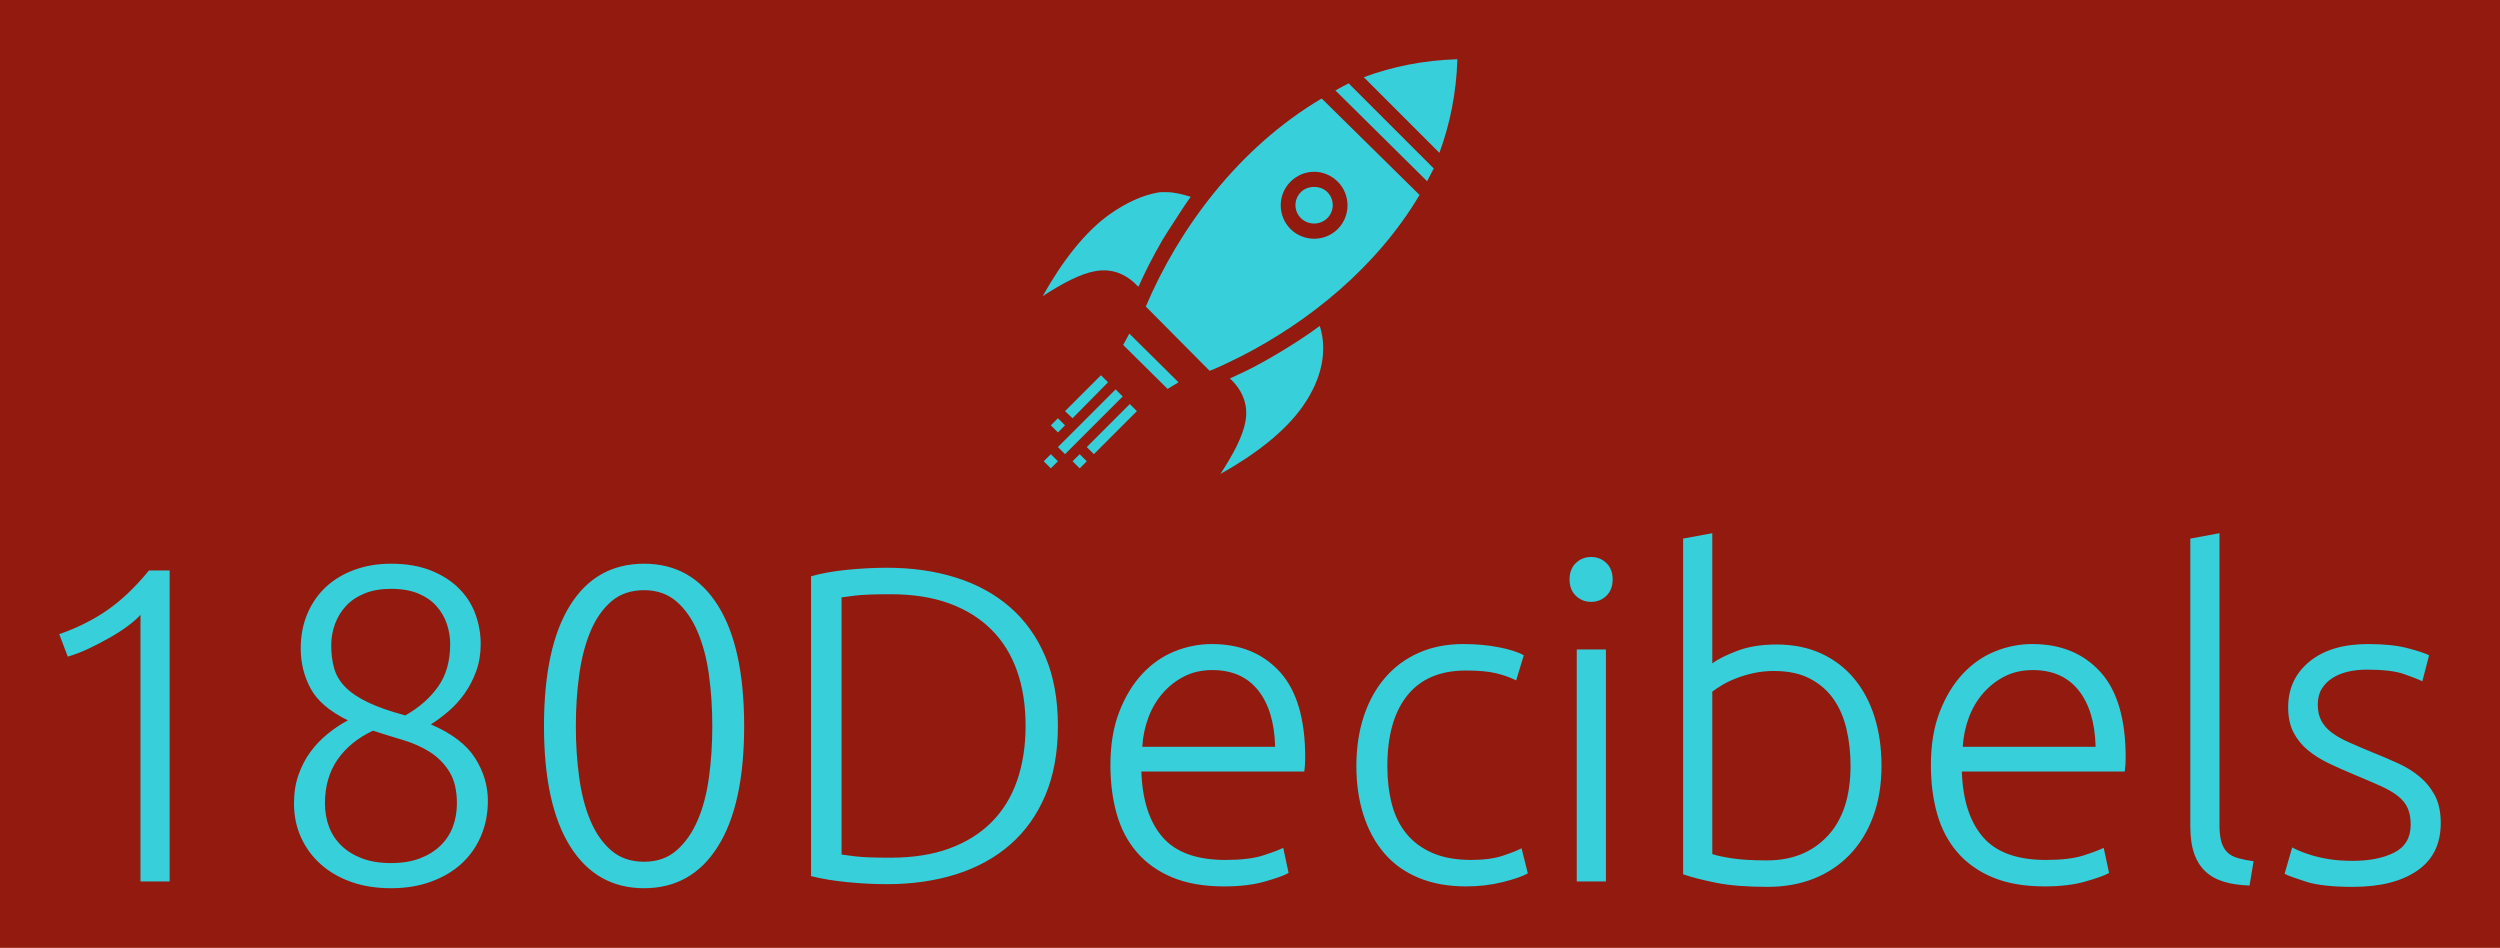 
		<svg xmlns="http://www.w3.org/2000/svg" xmlns:xlink="http://www.w3.org/1999/xlink" version="1.1" width="3149.254" height="1194.03">
			<rect fill="#921a0f" width="3149.254" height="1194.03"/>
			<g transform="scale(7.463) translate(10, 10)">
				<defs id="SvgjsDefs1178"></defs><g id="SvgjsG1179" featureKey="root" fill="#921a0f"></g><g id="SvgjsG1180" featureKey="symbol1" fill="#36cfda" transform="matrix(2.554,0,0,2.554,159.535,-5.268)"><g xmlns="http://www.w3.org/2000/svg" transform="translate(0,-1020.362)"><path style="text-indent:0;text-transform:none;direction:ltr;block-progression:tb;baseline-shift:baseline;color:;enable-background:accumulate;" d="M 29.938,2.062 C 29.872,4.267 29.451,6.342 28.75,8.25 l -5,-5 c 1.911,-0.711 3.977,-1.121 6.188,-1.188 z m -7.188,1.594 5.625,5.625 -0.438,0.844 -6.062,-6 C 22.381,3.833 22.449,3.82 22.75,3.656 z m -1.781,1 6.469,6.375 c -2.83,4.771 -7.3,8.365 -11.781,10.656 -0.581,0.29 -1.166,0.577 -1.781,0.844 -0.101,0.044 -0.212,0.082 -0.312,0.125 l -4.219,-4.25 c 2.172,-5.124 6.115,-10.494 11.625,-13.75 z m -0.5,4.844 c -0.57,0 -1.133,0.227 -1.562,0.656 -0.859,0.86 -0.859,2.265 0,3.125 0.859,0.859 2.266,0.86 3.125,0 0.859,-0.859 0.859,-2.266 0,-3.125 C 21.602,9.727 21.038,9.5 20.469,9.5 z m 0,1 c 0.312,0 0.636,0.105 0.875,0.344 0.477,0.477 0.477,1.241 0,1.719 -0.477,0.477 -1.273,0.477 -1.75,0 -0.477,-0.477 -0.477,-1.241 0,-1.719 C 19.832,10.605 20.157,10.5 20.469,10.5 z m -9.781,0.344 c 0.563,0.007 1.106,0.147 1.625,0.312 -0.389,0.533 -0.757,1.113 -1.125,1.688 -0.242,0.369 -0.495,0.752 -0.719,1.125 C 10.132,14.541 9.812,15.14 9.5,15.75 9.283,16.168 9.101,16.582 8.906,17 8.89,17.035 8.86,17.059 8.844,17.094 8.118,16.314 7.195,15.864 6.031,16.062 c -1.003,0.171 -2.196,0.813 -3.5,1.656 1.287,-2.298 2.803,-4.272 4.469,-5.438 1.057,-0.74 2.119,-1.224 3.125,-1.406 0.196,-0.035 0.375,-0.034 0.562,-0.031 z m 10.156,8.844 c 0.503,1.581 0.19,3.433 -1.125,5.312 -1.167,1.667 -3.137,3.181 -5.438,4.469 0.846,-1.308 1.485,-2.495 1.656,-3.5 0.197,-1.156 -0.263,-2.088 -1.031,-2.812 0.54,-0.249 1.083,-0.495 1.625,-0.781 0.523,-0.272 1.006,-0.554 1.5,-0.844 0.948,-0.564 1.899,-1.166 2.812,-1.844 z m -12.588,0.506 3.25,3.219 -0.719,0.438 -2.937,-2.906 z m -1.875,2.75 -2.375,2.375 0.5,0.469 2.344,-2.375 z m 0.969,0.938 -3.812,3.812 0.469,0.469 3.812,-3.812 z m 0.938,0.969 -2.844,2.844 0.469,0.469 2.844,-2.844 z m -4.75,0.938 -0.469,0.469 0.469,0.469 0.469,-0.469 z m -0.469,2.375 -0.469,0.469 0.469,0.469 0.469,-0.469 z m 1.906,0 -0.469,0.469 0.469,0.469 0.469,-0.469 z" transform="translate(-5e-7,1020.362)" fill="#36cfda" fill-opacity="1" stroke="none" marker="none" visibility="visible" display="inline" overflow="visible"></path></g></g><g id="SvgjsG1181" featureKey="text1" fill="#36cfda" transform="matrix(3.788,0,0,3.788,-8.107,47.876)"><path d="M2.14 12.98 q1.2 -0.42 2.14 -1.07 t1.86 -1.77 l0.92 0 l0 13.86 l-1.3 0 l0 -11.88 q-0.22 0.24 -0.57 0.5 t-0.79 0.51 t-0.92 0.48 t-0.96 0.37 z M16.92 24.3 q-0.98 0 -1.77 -0.28 t-1.36 -0.79 t-0.88 -1.2 t-0.31 -1.51 q0 -0.7 0.2 -1.27 t0.53 -1.02 t0.76 -0.8 t0.91 -0.61 q-1.22 -0.6 -1.66 -1.42 t-0.44 -1.78 q0 -0.86 0.3 -1.56 t0.83 -1.19 t1.27 -0.76 t1.62 -0.27 q1.04 0 1.8 0.31 t1.25 0.81 t0.72 1.14 t0.23 1.32 q0 0.66 -0.2 1.21 t-0.52 1 t-0.72 0.79 t-0.78 0.58 q1.4 0.6 1.97 1.5 t0.57 1.9 q0 0.86 -0.31 1.58 t-0.87 1.23 t-1.36 0.8 t-1.78 0.29 z M19.86 20.52 q0 -0.86 -0.33 -1.4 t-0.86 -0.88 t-1.2 -0.54 t-1.35 -0.42 q-1.02 0.48 -1.58 1.29 t-0.56 1.95 q0 0.56 0.18 1.04 t0.55 0.84 t0.92 0.57 t1.29 0.21 t1.29 -0.21 t0.92 -0.57 t0.55 -0.84 t0.18 -1.04 z M14.26 13.48 q0 0.56 0.13 1.02 t0.49 0.83 t1 0.68 t1.68 0.59 q0.92 -0.52 1.46 -1.28 t0.54 -1.9 q0 -0.46 -0.15 -0.9 t-0.46 -0.79 t-0.81 -0.56 t-1.22 -0.21 q-0.66 0 -1.16 0.2 t-0.83 0.55 t-0.5 0.81 t-0.17 0.96 z M23.74 17.08 q0 -3.52 1.16 -5.38 t3.3 -1.86 q2.12 0 3.29 1.86 t1.17 5.38 q0 3.5 -1.17 5.36 t-3.29 1.86 t-3.29 -1.86 t-1.17 -5.36 z M31.24 17.08 q0 -1.2 -0.15 -2.29 t-0.51 -1.93 t-0.94 -1.34 t-1.44 -0.5 q-0.88 0 -1.46 0.5 t-0.93 1.34 t-0.5 1.93 t-0.15 2.29 t0.15 2.29 t0.5 1.92 t0.93 1.33 t1.46 0.5 q0.86 0 1.44 -0.5 t0.94 -1.33 t0.51 -1.92 t0.15 -2.29 z M46.64 17.06 q0 1.78 -0.56 3.1 t-1.57 2.2 t-2.41 1.32 t-3.08 0.44 q-0.84 0 -1.76 -0.09 t-1.62 -0.27 l0 -13.36 q0.7 -0.2 1.62 -0.29 t1.76 -0.09 q1.68 0 3.08 0.44 t2.41 1.32 t1.57 2.2 t0.56 3.08 z M37 22.8 q0.12 0.02 0.61 0.08 t1.57 0.06 q1.5 0 2.62 -0.41 t1.88 -1.17 t1.14 -1.85 t0.38 -2.45 t-0.38 -2.44 t-1.14 -1.84 t-1.88 -1.17 t-2.62 -0.41 q-1.08 0 -1.57 0.06 t-0.61 0.08 l0 11.46 z M48.98 18.82 q0 -1.36 0.39 -2.37 t1.02 -1.69 t1.44 -1.01 t1.67 -0.33 q1.9 0 3.03 1.24 t1.13 3.82 q0 0.16 -0.01 0.32 t-0.03 0.3 l-7.26 0 q0.06 1.9 0.94 2.92 t2.8 1.02 q1.06 0 1.68 -0.2 t0.9 -0.34 l0.24 1.12 q-0.28 0.16 -1.05 0.38 t-1.81 0.22 q-1.36 0 -2.32 -0.4 t-1.58 -1.12 t-0.9 -1.71 t-0.28 -2.17 z M56.32 18 q-0.04 -1.62 -0.76 -2.52 t-2.04 -0.9 q-0.7 0 -1.25 0.28 t-0.96 0.75 t-0.64 1.09 t-0.27 1.3 l5.92 0 z M64.84 24.22 q-1.2 0 -2.12 -0.38 t-1.53 -1.09 t-0.93 -1.7 t-0.32 -2.19 q0 -1.22 0.33 -2.22 t0.95 -1.72 t1.5 -1.11 t1.98 -0.39 q0.84 0 1.57 0.14 t1.13 0.36 l-0.34 1.12 q-0.4 -0.2 -0.9 -0.32 t-1.34 -0.12 q-1.72 0 -2.61 1.11 t-0.89 3.15 q0 0.92 0.2 1.69 t0.65 1.32 t1.16 0.86 t1.73 0.31 q0.84 0 1.41 -0.19 t0.83 -0.33 l0.28 1.12 q-0.36 0.2 -1.13 0.39 t-1.61 0.19 z M71.06 24 l-1.3 0 l0 -10.34 l1.3 0 l0 10.34 z M71.36 10.54 q0 0.46 -0.28 0.73 t-0.68 0.27 t-0.68 -0.27 t-0.28 -0.73 t0.28 -0.73 t0.68 -0.27 t0.68 0.27 t0.28 0.73 z M75.8 14.28 q0.34 -0.26 1.09 -0.55 t1.77 -0.29 q1.12 0 1.99 0.4 t1.47 1.12 t0.91 1.71 t0.31 2.17 q0 1.26 -0.37 2.26 t-1.04 1.7 t-1.6 1.07 t-2.07 0.37 q-1.38 0 -2.28 -0.18 t-1.48 -0.38 l0 -14.96 l1.3 -0.24 l0 5.8 z M75.8 22.78 q0.3 0.1 0.89 0.19 t1.55 0.09 q1.68 0 2.7 -1.09 t1.02 -3.13 q0 -0.86 -0.18 -1.63 t-0.58 -1.34 t-1.05 -0.91 t-1.61 -0.34 q-0.46 0 -0.88 0.09 t-0.78 0.23 t-0.63 0.3 t-0.45 0.3 l0 7.24 z M85.54 18.82 q0 -1.36 0.39 -2.37 t1.02 -1.69 t1.44 -1.01 t1.67 -0.33 q1.9 0 3.03 1.24 t1.13 3.82 q0 0.16 -0.01 0.32 t-0.03 0.3 l-7.26 0 q0.06 1.9 0.94 2.92 t2.8 1.02 q1.06 0 1.68 -0.2 t0.9 -0.34 l0.24 1.12 q-0.28 0.16 -1.05 0.38 t-1.81 0.22 q-1.36 0 -2.32 -0.4 t-1.58 -1.12 t-0.9 -1.71 t-0.28 -2.17 z M92.88 18 q-0.04 -1.62 -0.76 -2.52 t-2.04 -0.9 q-0.7 0 -1.25 0.28 t-0.96 0.75 t-0.64 1.09 t-0.27 1.3 l5.92 0 z M99.74 24.18 q-0.66 -0.02 -1.15 -0.17 t-0.82 -0.46 t-0.5 -0.8 t-0.17 -1.23 l0 -12.8 l1.3 -0.24 l0 13 q0 0.48 0.09 0.77 t0.27 0.46 t0.47 0.25 t0.69 0.14 z M104.34 23.08 q1.12 0 1.85 -0.37 t0.73 -1.25 q0 -0.42 -0.13 -0.72 t-0.43 -0.54 t-0.79 -0.46 t-1.21 -0.52 q-0.58 -0.24 -1.1 -0.49 t-0.92 -0.58 t-0.64 -0.79 t-0.24 -1.12 q0 -1.26 0.95 -2.04 t2.61 -0.78 q1.06 0 1.75 0.18 t0.97 0.32 l-0.3 1.16 q-0.24 -0.12 -0.81 -0.32 t-1.67 -0.2 q-0.44 0 -0.83 0.09 t-0.69 0.28 t-0.48 0.48 t-0.18 0.71 t0.16 0.72 t0.47 0.53 t0.76 0.43 t1.03 0.44 q0.6 0.24 1.15 0.49 t0.97 0.6 t0.68 0.84 t0.26 1.23 q0 1.4 -1.05 2.12 t-2.87 0.72 q-1.36 0 -2.08 -0.23 t-0.96 -0.35 l0.34 -1.18 q0.06 0.04 0.26 0.13 t0.54 0.2 t0.81 0.19 t1.09 0.08 z"></path></g>
			</g>
		</svg>
	